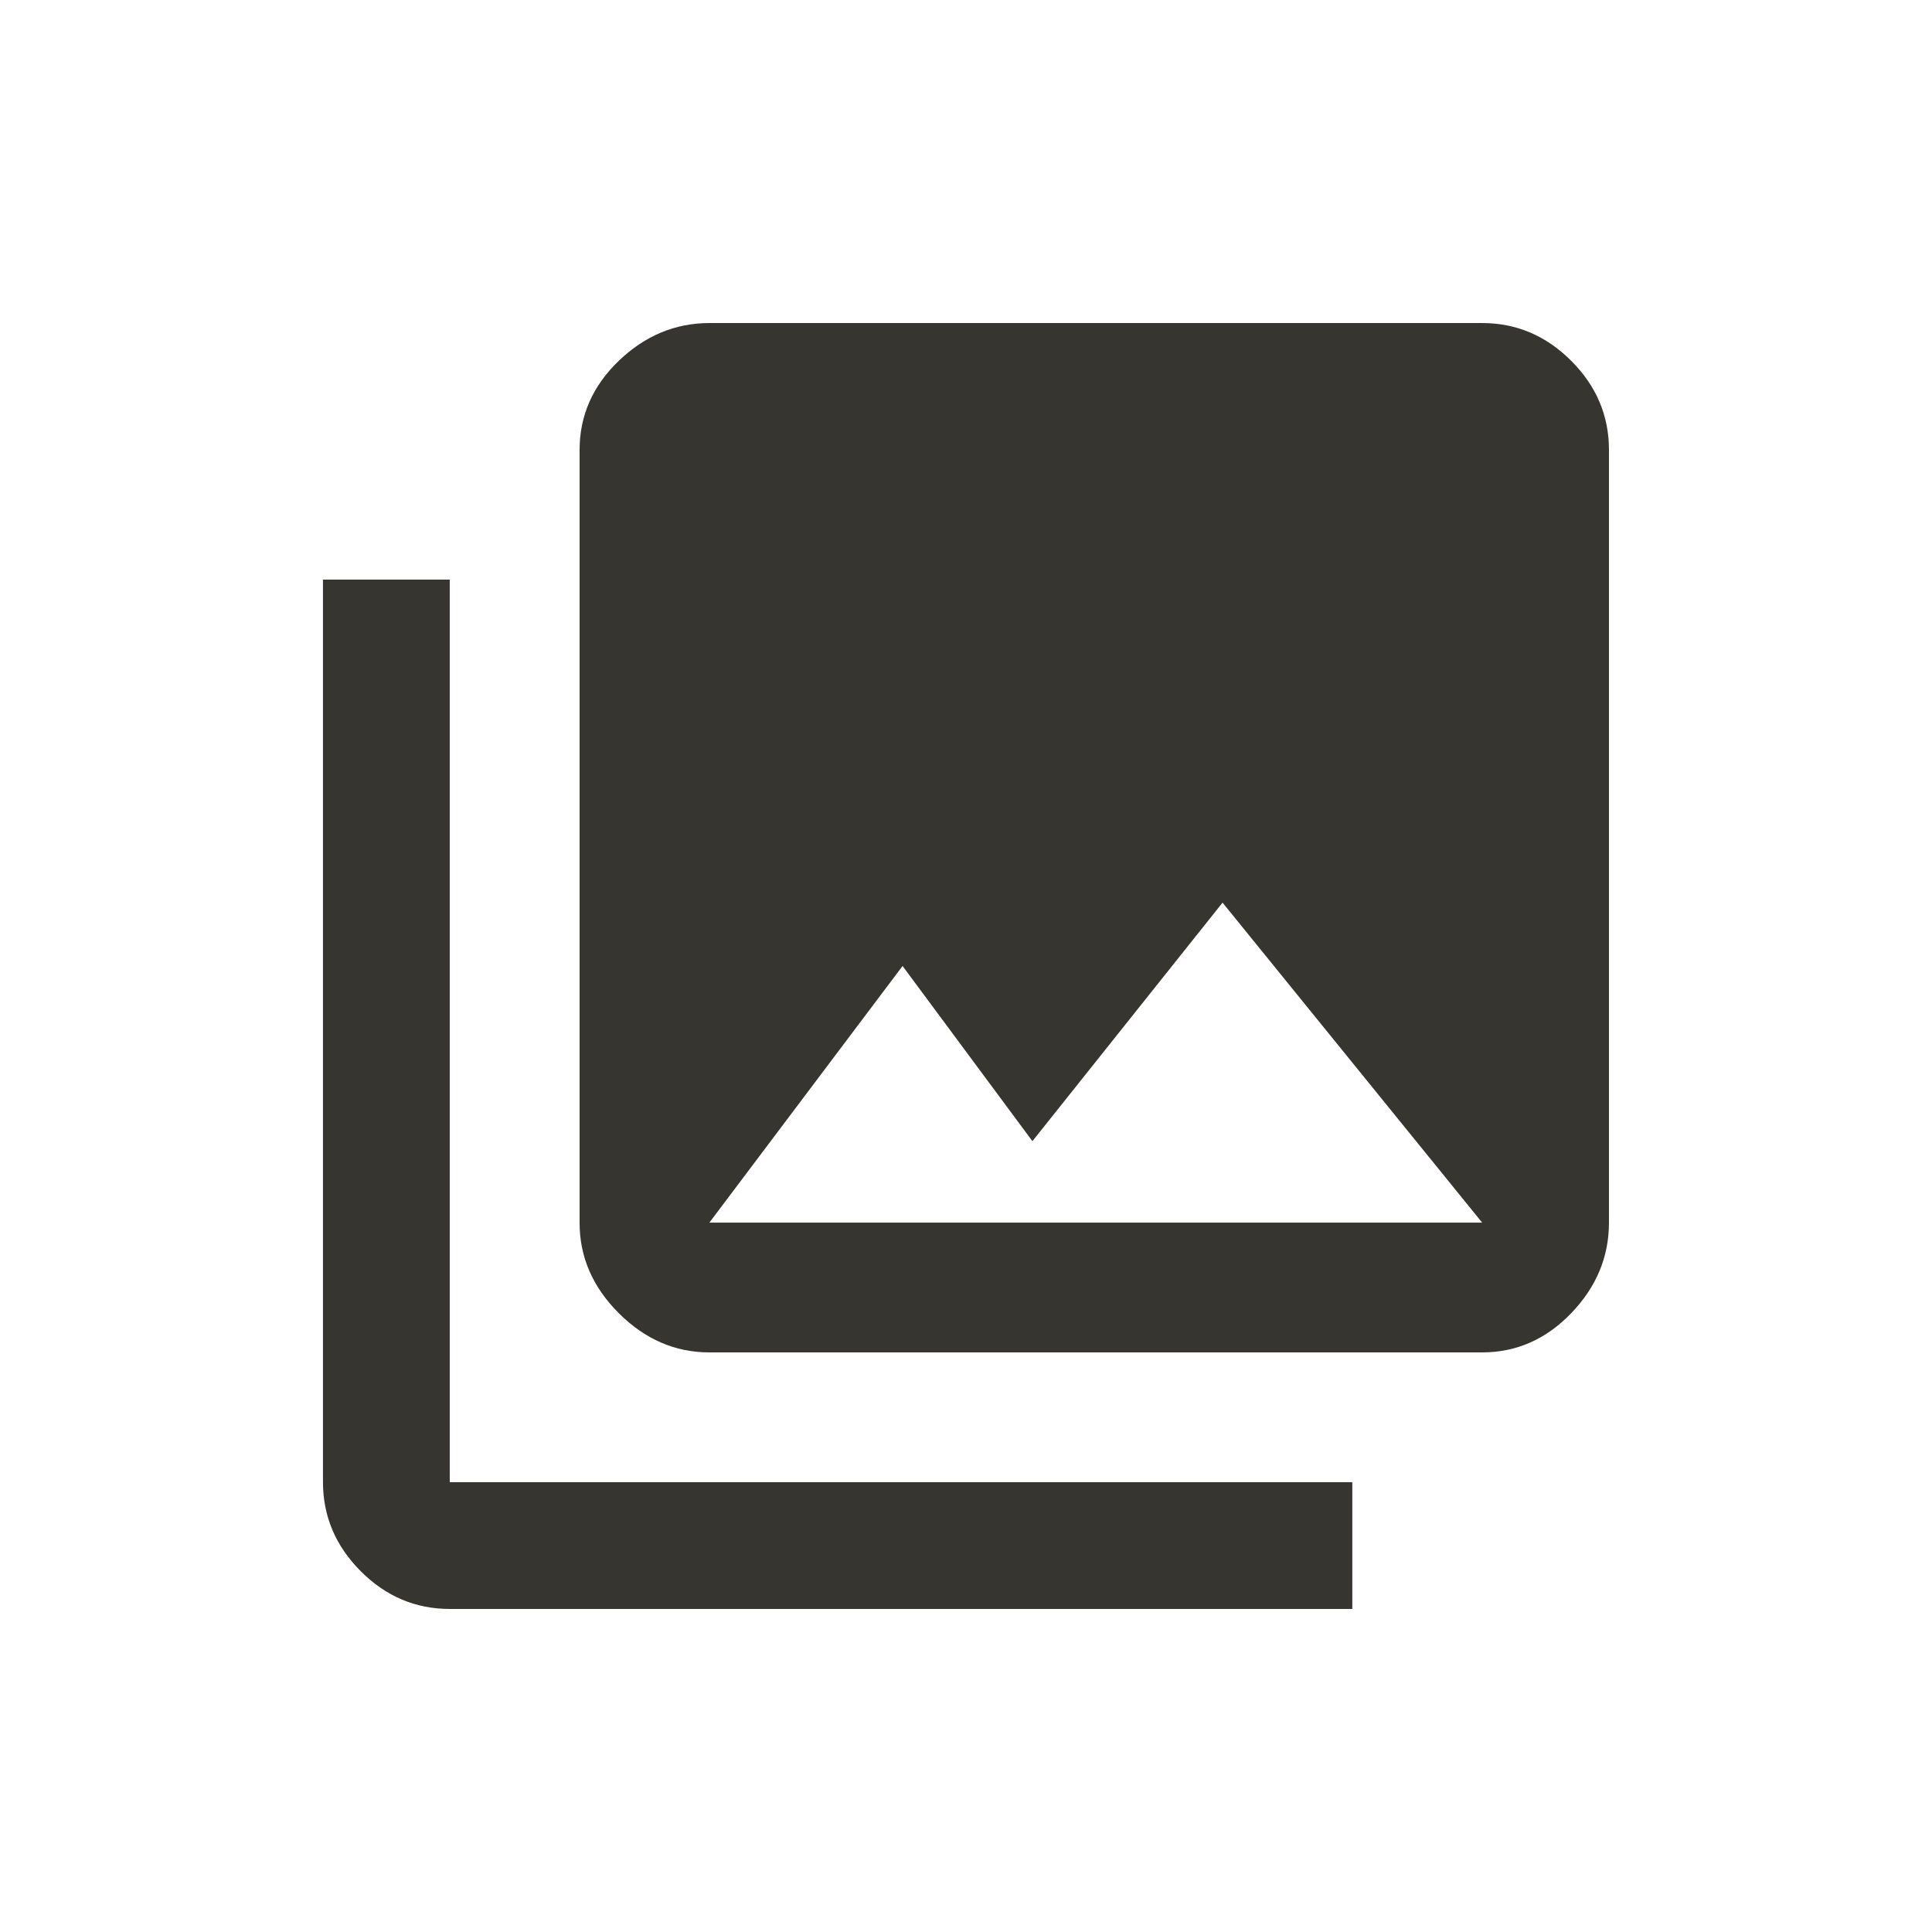 <!-- Generated by IcoMoon.io -->
<svg version="1.1" xmlns="http://www.w3.org/2000/svg" width="24" height="24" viewBox="0 0 24 24">
<title>collections</title>
<path fill="#37352f" d="M4.012 7.2h1.575v11.212h11.212v1.575h-11.212q-0.638 0-1.106-0.469t-0.469-1.106v-11.212zM11.212 12l-2.4 3.188h9.6l-3.225-3.975-2.362 2.963zM19.987 15.188q0 0.638-0.469 1.125t-1.106 0.487h-9.6q-0.637 0-1.125-0.487t-0.487-1.125v-9.6q0-0.638 0.487-1.106t1.125-0.469h9.6q0.637 0 1.106 0.469t0.469 1.106v9.6z"></path>
</svg>
